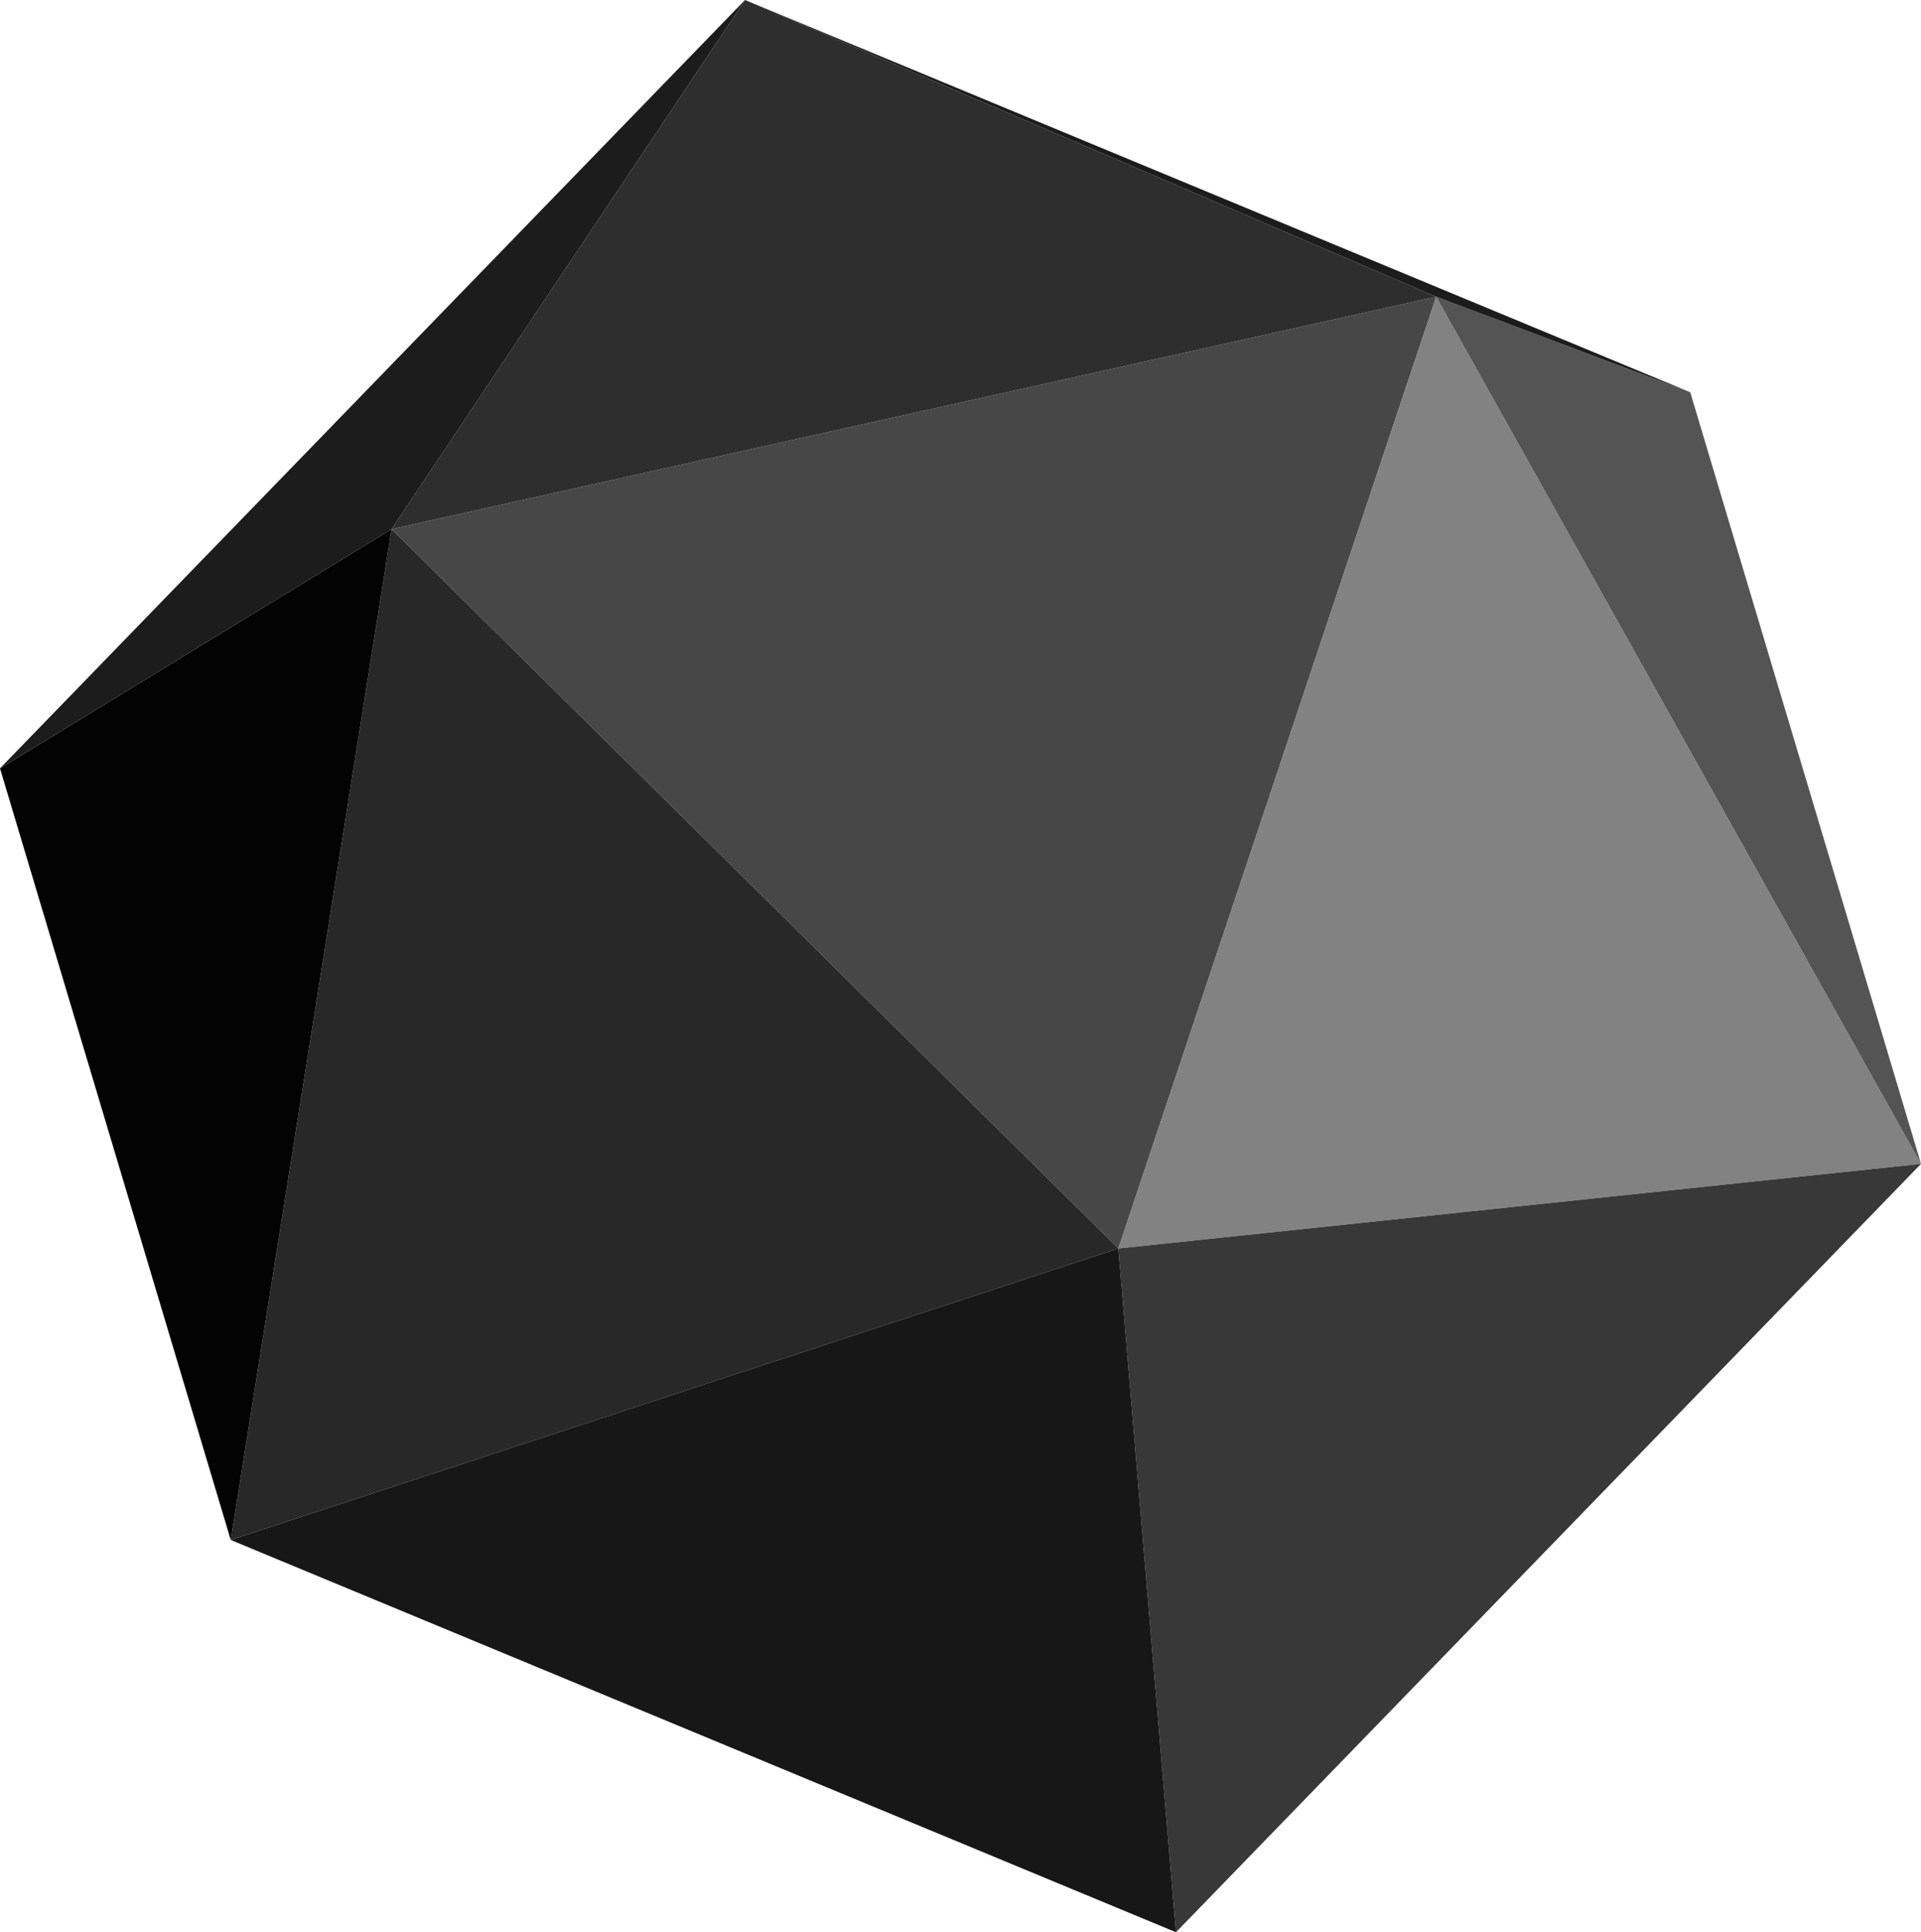 <svg xmlns="http://www.w3.org/2000/svg" width="1027.564" height="1033.448" viewBox="0 0 1027.564 1033.448">
  <defs>
    <style>
      .cls-1 {
        fill: #474747;
      }

      .cls-2 {
        fill: #2e2e2e;
      }

      .cls-3 {
        fill: #828282;
      }

      .cls-4 {
        fill: #545454;
      }

      .cls-5 {
        fill: #282828;
      }

      .cls-6 {
        fill: #030303;
      }

      .cls-7 {
        fill: #383838;
      }

      .cls-8 {
        fill: #171717;
      }

      .cls-9 {
        fill: #1c1c1c;
      }
    </style>
  </defs>
  <g id="Layer_2" data-name="Layer 2">
    <g id="Ñëîé_1" data-name="Ñëîé 1">
      <g>
        <polygon id="path4666" class="cls-1" points="209.451 283.02 768.241 158.705 598.223 667.743 209.451 283.02"/>
        <polygon id="path4668" class="cls-2" points="209.451 283.02 398.519 0 768.241 158.705 209.451 283.02"/>
        <polygon id="path4670" class="cls-3" points="768.241 158.705 1027.564 622.495 598.223 667.743 768.241 158.705"/>
        <polygon id="path4672" class="cls-4" points="768.241 158.705 904.14 209.807 1027.564 622.495 768.241 158.705"/>
        <polygon id="path4674" class="cls-5" points="123.424 823.641 209.451 283.02 598.223 667.743 123.424 823.641"/>
        <polygon id="path4676" class="cls-6" points="123.424 823.641 0 410.953 209.451 283.02 123.424 823.641"/>
        <polygon id="path4678" class="cls-7" points="1027.564 622.495 629.045 1033.448 598.223 667.743 1027.564 622.495"/>
        <polygon id="path4680" class="cls-8" points="629.045 1033.448 123.424 823.641 598.223 667.743 629.045 1033.448"/>
        <polygon id="path4682" class="cls-9" points="398.519 0 209.451 283.02 0 410.953 398.519 0"/>
        <polygon id="path4684" class="cls-9" points="904.14 209.807 768.241 158.705 398.519 0 904.14 209.807"/>
      </g>
    </g>
  </g>
</svg>
